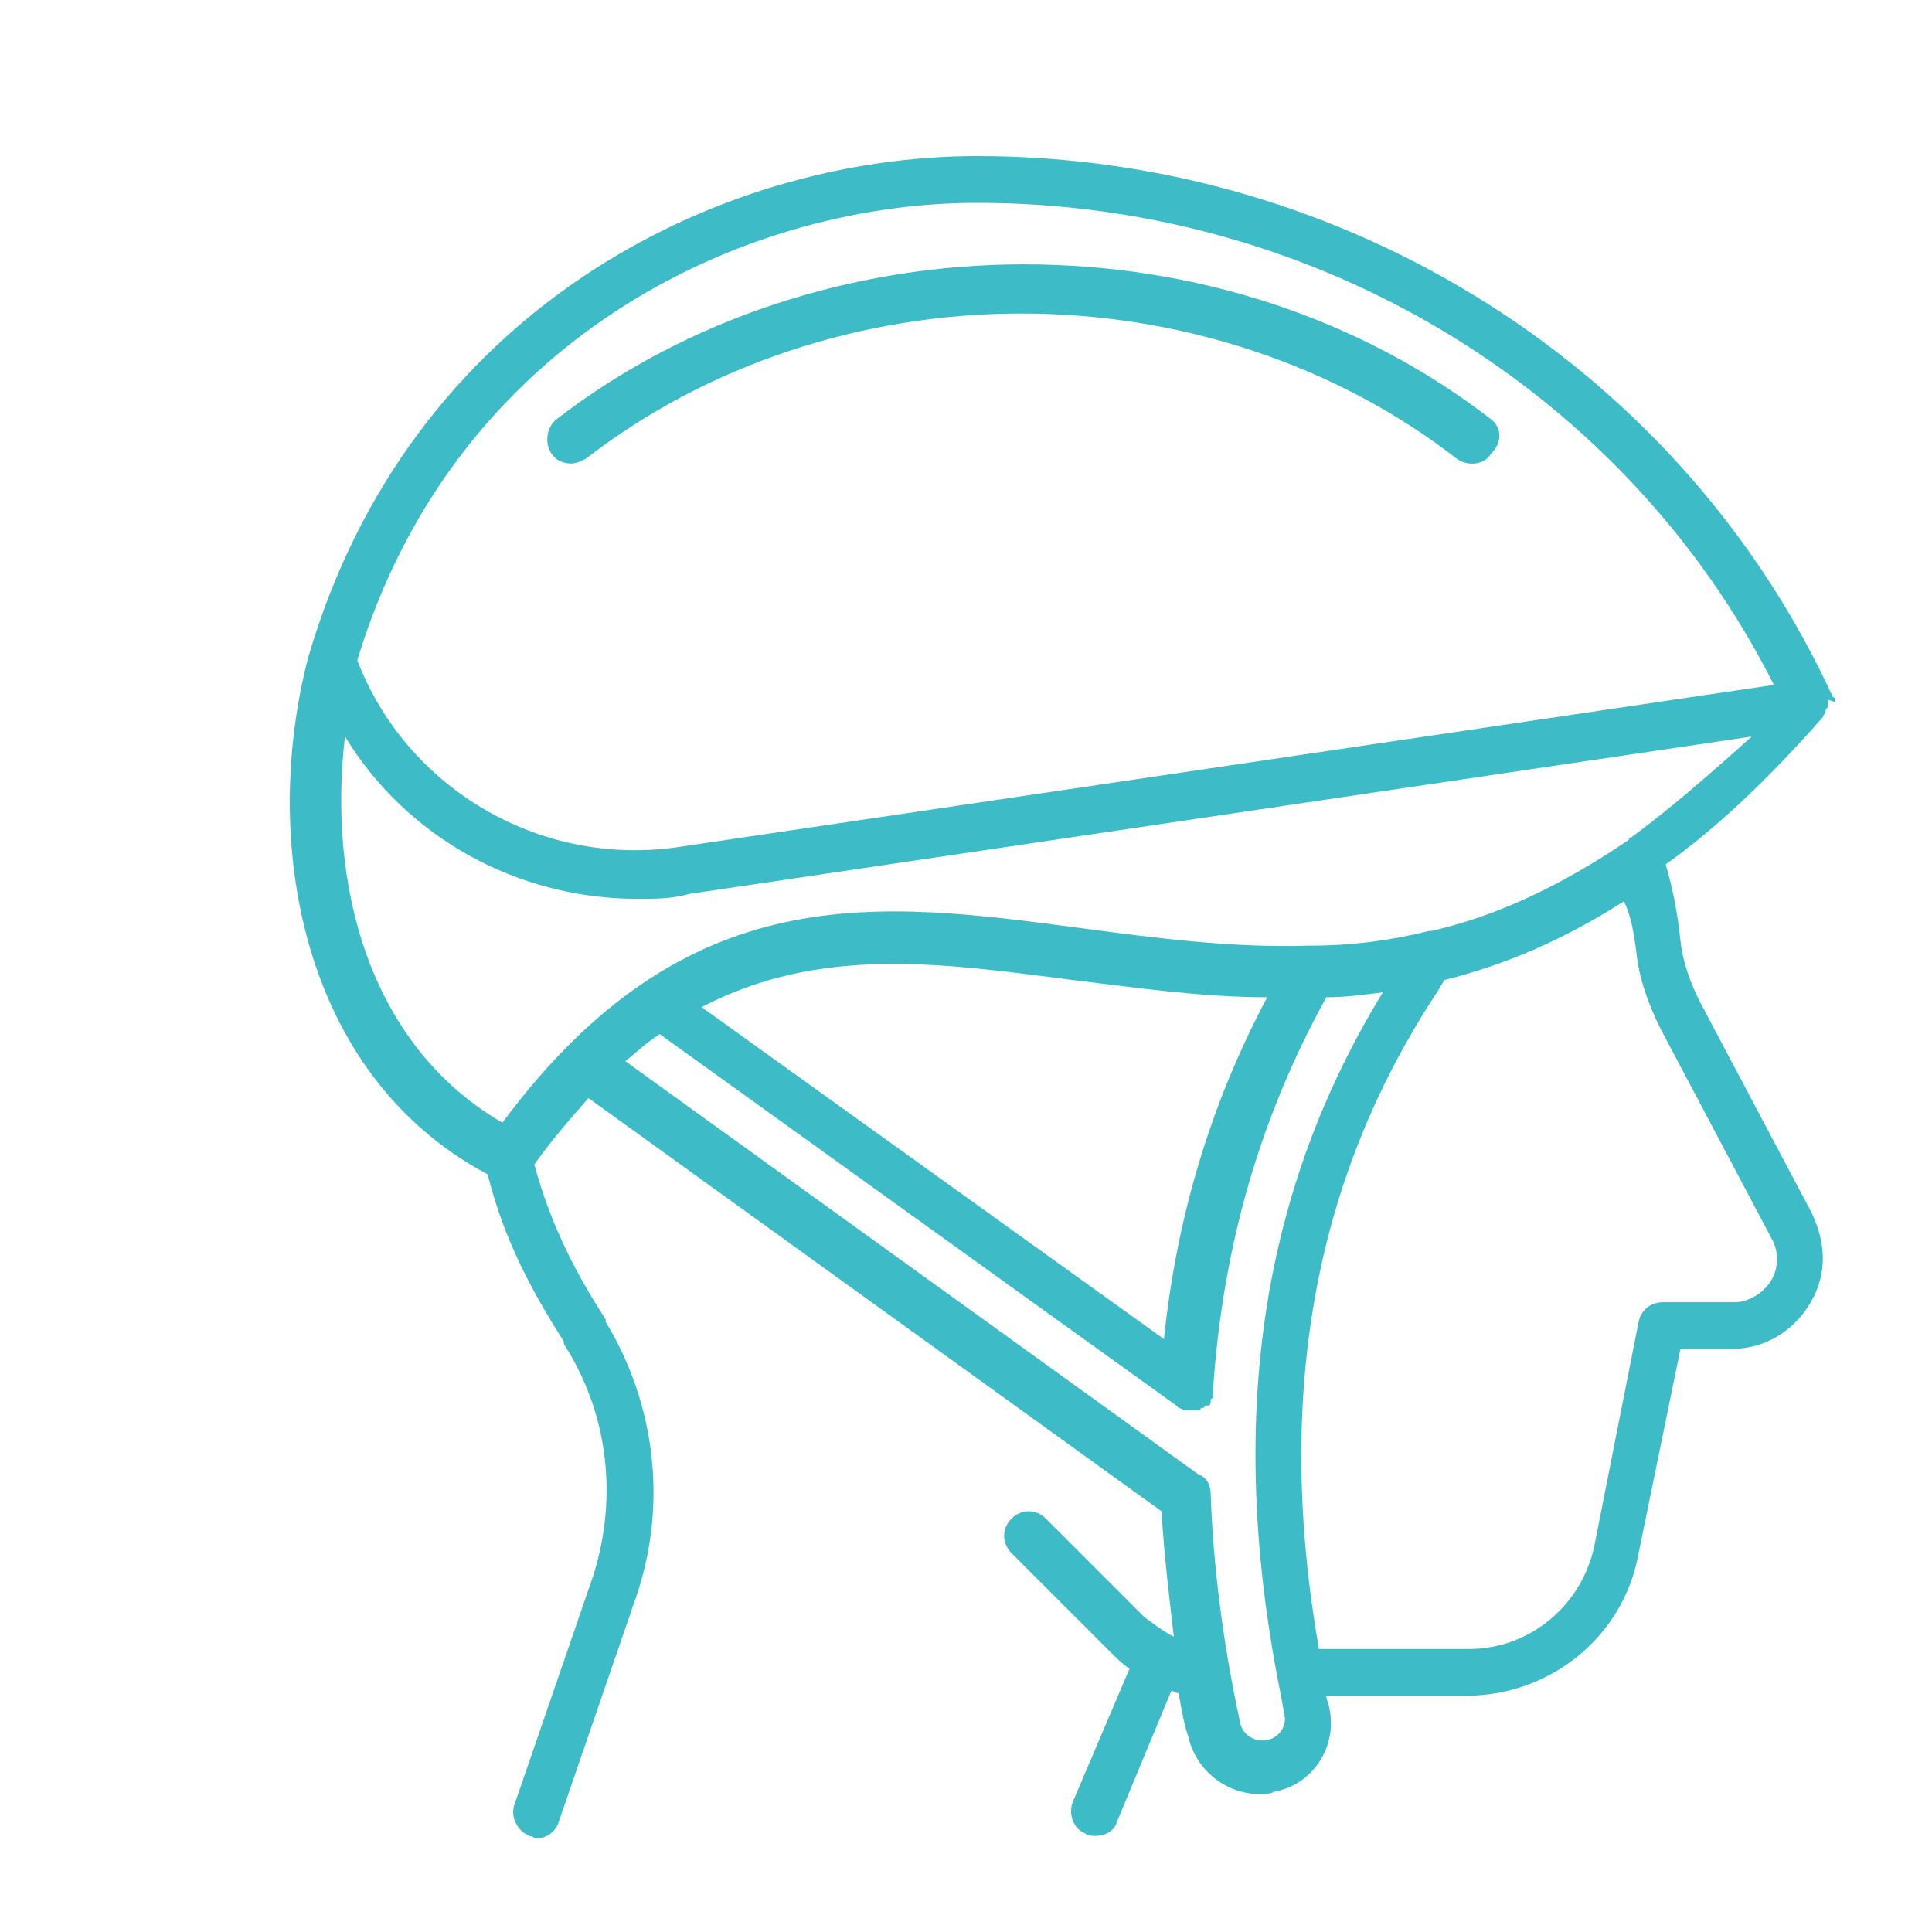 <svg width="40" height="40" viewBox="0 0 40 40" fill="none" xmlns="http://www.w3.org/2000/svg">
<path d="M38 14.537C38 14.486 38 14.486 38 14.537C38 14.486 38 14.435 37.949 14.435C34.843 7.662 27.918 3.232 20.229 3.232C14.832 3.232 8.466 6.44 6.379 13.62C5.411 17.337 6.175 22.226 10.096 24.313C10.452 25.739 11.063 26.808 11.674 27.776C11.674 27.776 11.674 27.776 11.674 27.827C12.591 29.253 12.795 30.984 12.286 32.613L10.656 37.349C10.554 37.603 10.707 37.909 10.962 38.011C11.012 38.011 11.063 38.062 11.114 38.062C11.318 38.062 11.522 37.909 11.573 37.705L13.202 32.97C13.813 31.086 13.559 29.049 12.54 27.368C12.54 27.368 12.54 27.368 12.54 27.317C11.98 26.452 11.42 25.433 11.063 24.11C11.42 23.6 11.827 23.142 12.184 22.735L24.048 31.289C24.099 32.155 24.201 33.02 24.303 33.886C24.099 33.784 23.895 33.632 23.692 33.479L21.655 31.442C21.451 31.238 21.145 31.238 20.942 31.442C20.738 31.646 20.738 31.951 20.942 32.155L22.979 34.192C23.131 34.344 23.233 34.446 23.386 34.548L22.215 37.298C22.113 37.552 22.215 37.858 22.469 37.96C22.52 38.011 22.622 38.011 22.673 38.011C22.877 38.011 23.081 37.909 23.131 37.705L24.252 35.006C24.303 35.006 24.354 35.057 24.404 35.057C24.455 35.363 24.506 35.668 24.608 35.974C24.761 36.636 25.372 37.145 26.085 37.145C26.187 37.145 26.288 37.145 26.39 37.094C27.205 36.941 27.714 36.127 27.511 35.312C27.511 35.261 27.46 35.21 27.46 35.108H30.362C32.093 35.108 33.621 33.886 33.926 32.155L34.792 27.928H35.861C36.523 27.928 37.134 27.572 37.491 26.961C37.847 26.35 37.796 25.688 37.491 25.077L35.199 20.749C34.996 20.341 34.843 19.934 34.792 19.476C34.741 18.967 34.639 18.407 34.486 17.897C35.556 17.134 36.625 16.115 37.745 14.842C37.745 14.791 37.796 14.791 37.796 14.74C37.796 14.689 37.796 14.689 37.847 14.639C37.847 14.639 37.847 14.639 37.847 14.588V14.537V14.486C38 14.537 38 14.537 38 14.537ZM26.238 36.025C25.983 36.076 25.728 35.923 25.677 35.668C25.321 34.039 25.117 32.41 25.066 30.933C25.066 30.729 24.965 30.576 24.812 30.526L12.947 21.971C13.202 21.767 13.406 21.564 13.66 21.411L24.354 29.1L24.404 29.151C24.404 29.151 24.455 29.151 24.506 29.201C24.506 29.201 24.506 29.201 24.557 29.201H24.608C24.608 29.201 24.608 29.201 24.659 29.201C24.71 29.201 24.71 29.201 24.761 29.201C24.761 29.201 24.761 29.201 24.812 29.201C24.812 29.201 24.863 29.202 24.863 29.151C24.863 29.151 24.863 29.151 24.914 29.151L24.965 29.1C24.965 29.1 24.965 29.1 25.015 29.1C25.066 29.1 25.066 29.049 25.066 28.998C25.066 28.998 25.066 28.947 25.117 28.947V28.896V28.845V28.794C25.117 28.794 25.117 28.794 25.117 28.743C25.321 25.79 26.085 23.142 27.46 20.647C27.867 20.647 28.223 20.596 28.631 20.545C26.136 24.619 25.423 29.253 26.441 34.701C26.492 34.956 26.543 35.21 26.594 35.516C26.645 35.719 26.492 35.974 26.238 36.025ZM14.526 20.851C16.97 19.578 19.465 19.934 22.215 20.291C23.488 20.443 24.863 20.647 26.238 20.647C25.066 22.837 24.354 25.23 24.099 27.725L14.526 20.851ZM33.876 19.68C33.926 20.24 34.13 20.8 34.385 21.309L36.676 25.637C36.829 25.892 36.829 26.248 36.676 26.503C36.523 26.757 36.218 26.961 35.912 26.961H34.436C34.181 26.961 33.977 27.114 33.926 27.368L33.01 32.002C32.755 33.224 31.686 34.141 30.413 34.141H27.307C26.39 28.896 27.205 24.415 29.751 20.545L29.904 20.291C31.126 19.985 32.348 19.476 33.621 18.661C33.774 18.967 33.825 19.323 33.876 19.68ZM33.774 17.337C33.774 17.337 33.723 17.337 33.723 17.388C32.297 18.356 30.973 18.967 29.649 19.272H29.598C28.784 19.476 27.969 19.578 27.154 19.578H27.103C25.525 19.629 23.946 19.425 22.419 19.221C18.192 18.661 14.22 18.101 10.401 23.244C7.601 21.614 6.786 18.254 7.143 15.249C8.416 17.337 10.707 18.61 13.202 18.61C13.559 18.61 13.915 18.61 14.271 18.508L36.269 15.249C35.301 16.115 34.537 16.777 33.774 17.337ZM14.017 17.541C11.165 17.948 8.416 16.319 7.397 13.671C9.383 7.102 15.29 4.2 20.229 4.2C27.307 4.2 33.672 8.121 36.727 14.18L14.017 17.541Z" fill="#3DBCC8"/>
<path d="M30.871 8.681C28.172 6.593 24.761 5.473 21.197 5.473C17.683 5.473 14.22 6.593 11.522 8.681C11.318 8.833 11.267 9.19 11.42 9.393C11.522 9.546 11.675 9.597 11.827 9.597C11.929 9.597 12.031 9.546 12.133 9.495C14.628 7.56 17.836 6.491 21.146 6.491C24.455 6.491 27.663 7.56 30.158 9.495C30.362 9.648 30.718 9.648 30.871 9.393C31.126 9.139 31.075 8.833 30.871 8.681Z" fill="#3DBCC8"/>
</svg>
